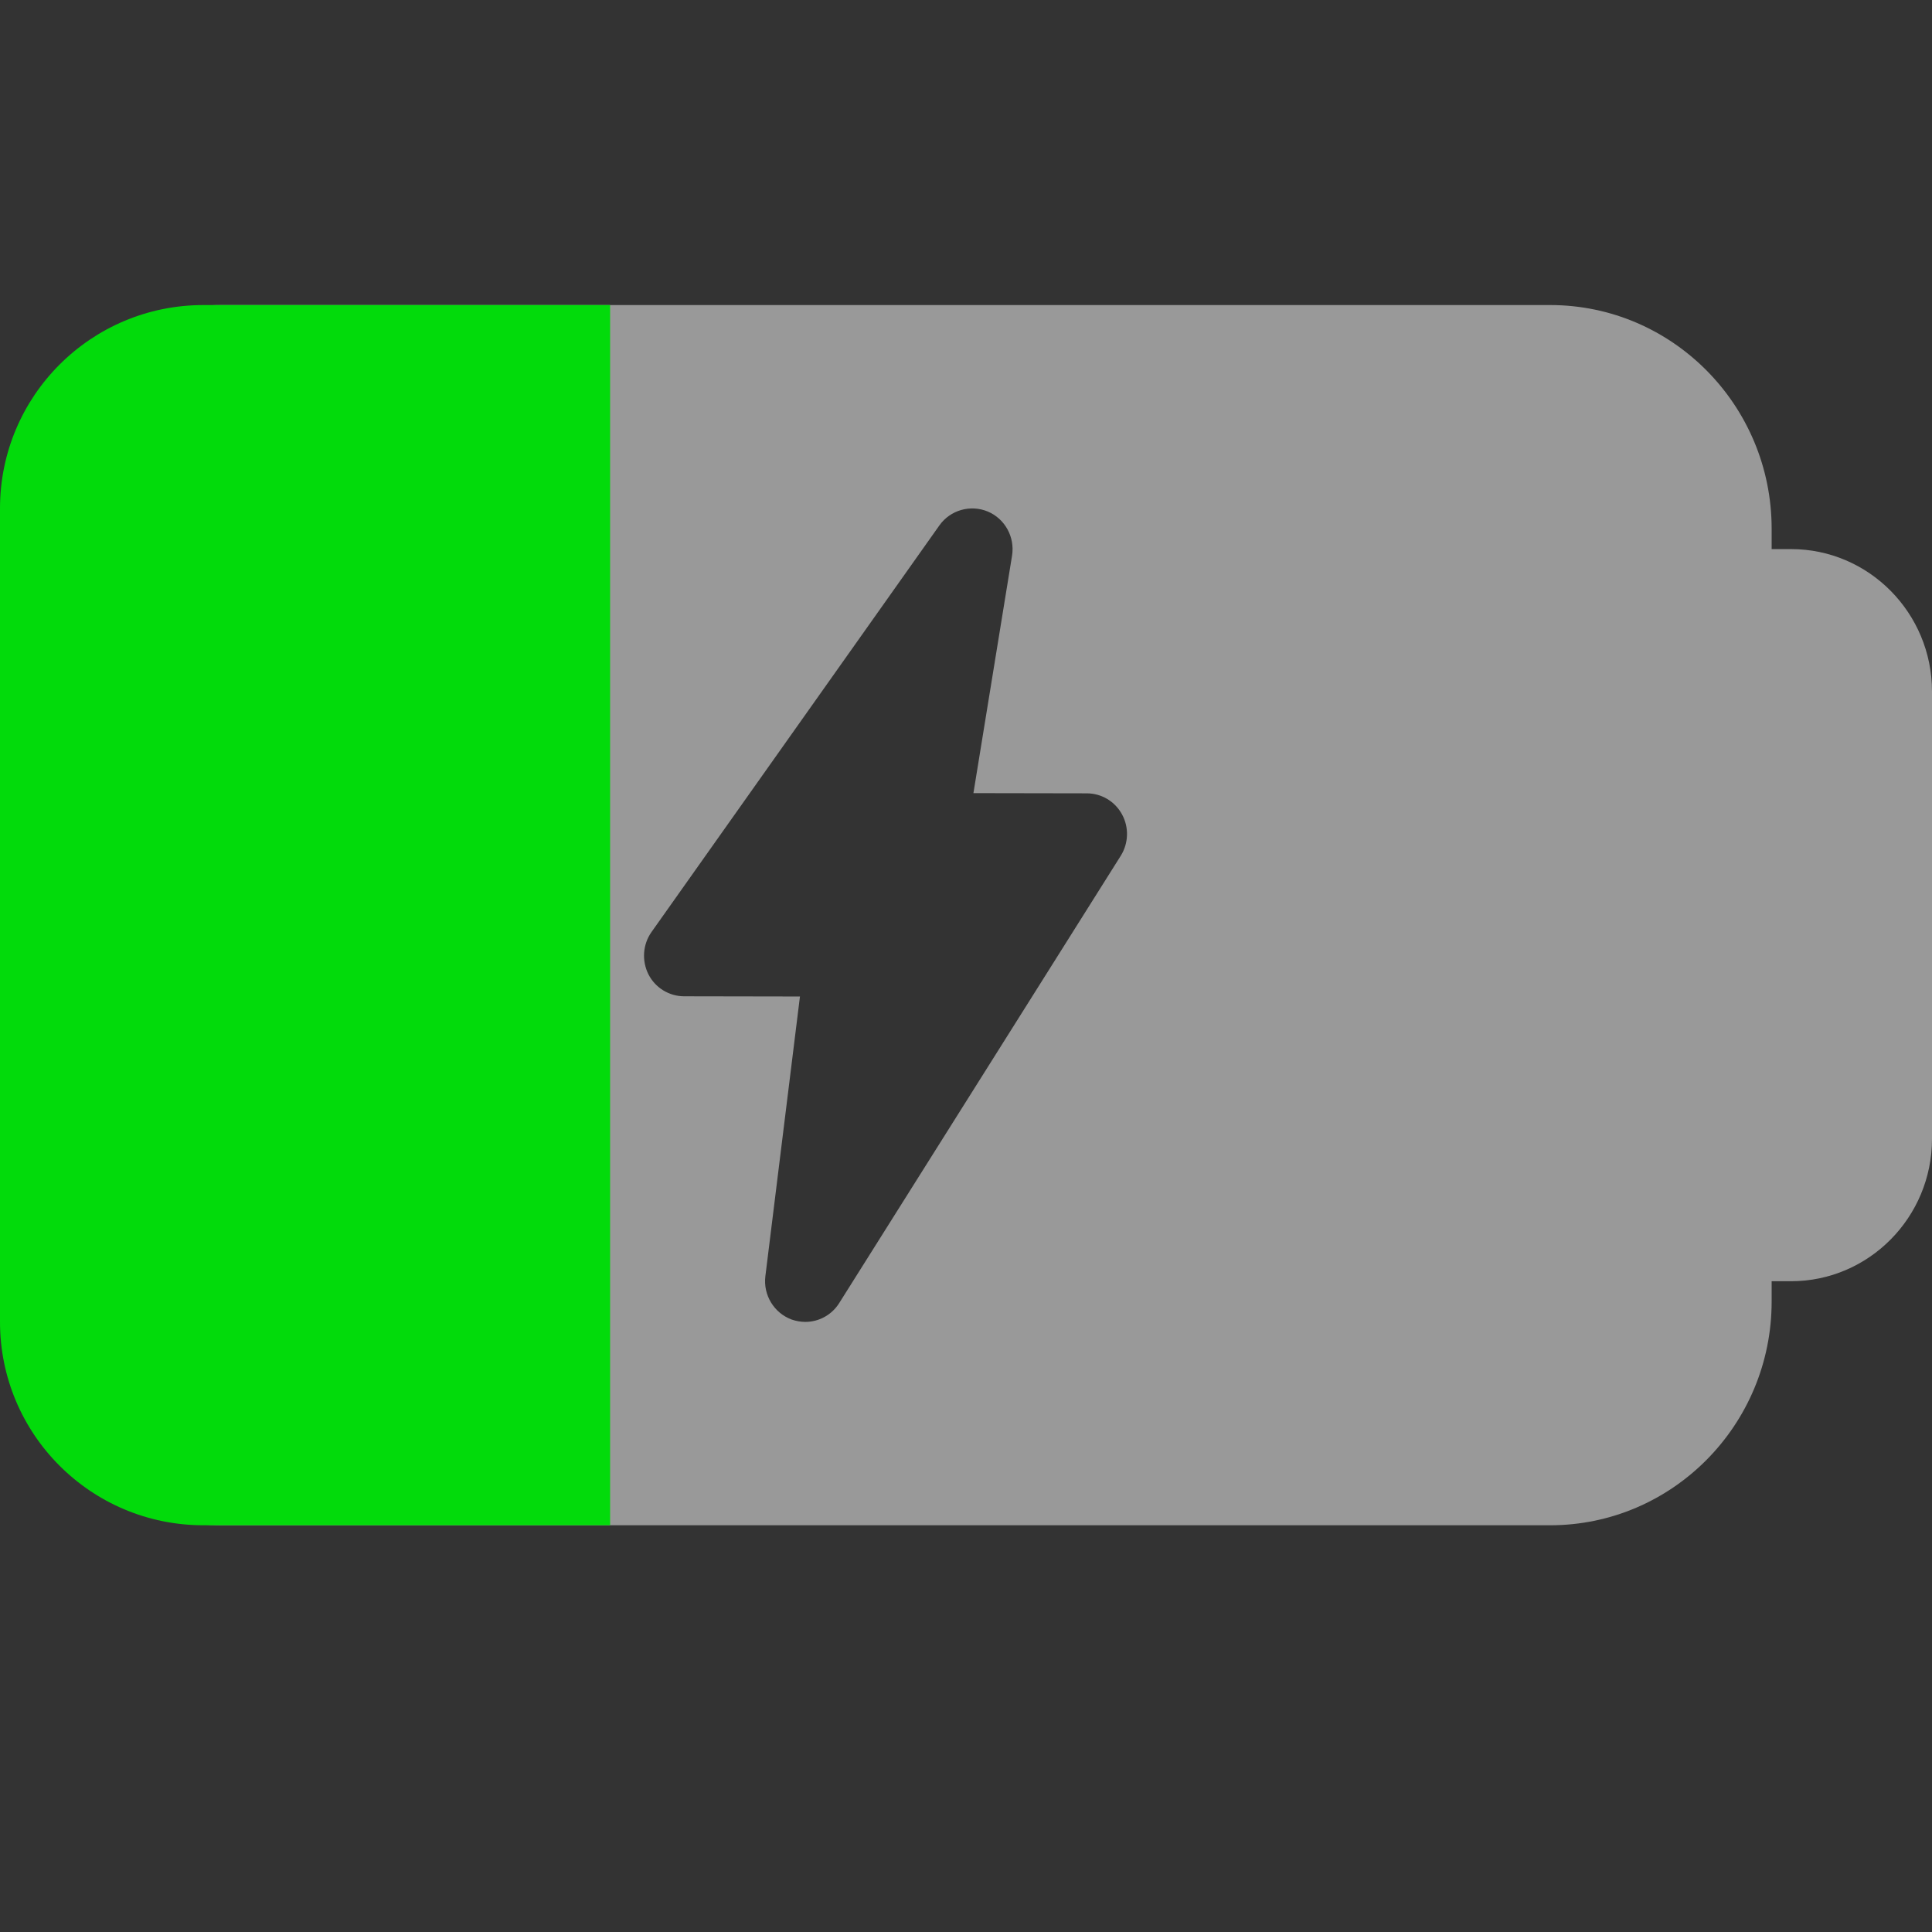 <svg width="19" height="19" viewBox="0 0 19 19" fill="none" xmlns="http://www.w3.org/2000/svg">
<rect x="0" y="0" width="19" height="19" fill="#333333" stroke="none"/>
<path d="M17.614 5.4H17.423V5.2C17.423 3.986 16.446 3 15.245 3H2.178C0.977 3 0 3.986 0 5.2V12.8C0 14.014 0.977 15 2.178 15H15.245C16.446 15 17.423 14.014 17.423 12.8V12.6H17.614C18.378 12.6 19 11.972 19 11.2V6.8C19 6.028 18.378 5.4 17.614 5.4ZM11.022 8.416L8.253 12.815C8.179 12.933 8.052 13 7.92 13C7.875 13 7.829 12.992 7.786 12.977C7.612 12.913 7.504 12.736 7.527 12.55L7.867 9.8L6.729 9.798C6.58 9.798 6.444 9.714 6.377 9.582C6.31 9.448 6.321 9.288 6.407 9.166L9.239 5.166C9.346 5.016 9.543 4.96 9.713 5.03C9.883 5.101 9.982 5.281 9.953 5.464L9.573 7.8L10.688 7.802C10.833 7.802 10.966 7.882 11.035 8.01C11.104 8.137 11.099 8.293 11.022 8.416Z" fill="white" fill-opacity="0.5"/>
<path d="M0 5C0 3.895 0.895 3 2 3H6V15H2C0.895 15 0 14.105 0 13V5Z" fill="#02DB0B"/>
</svg>

